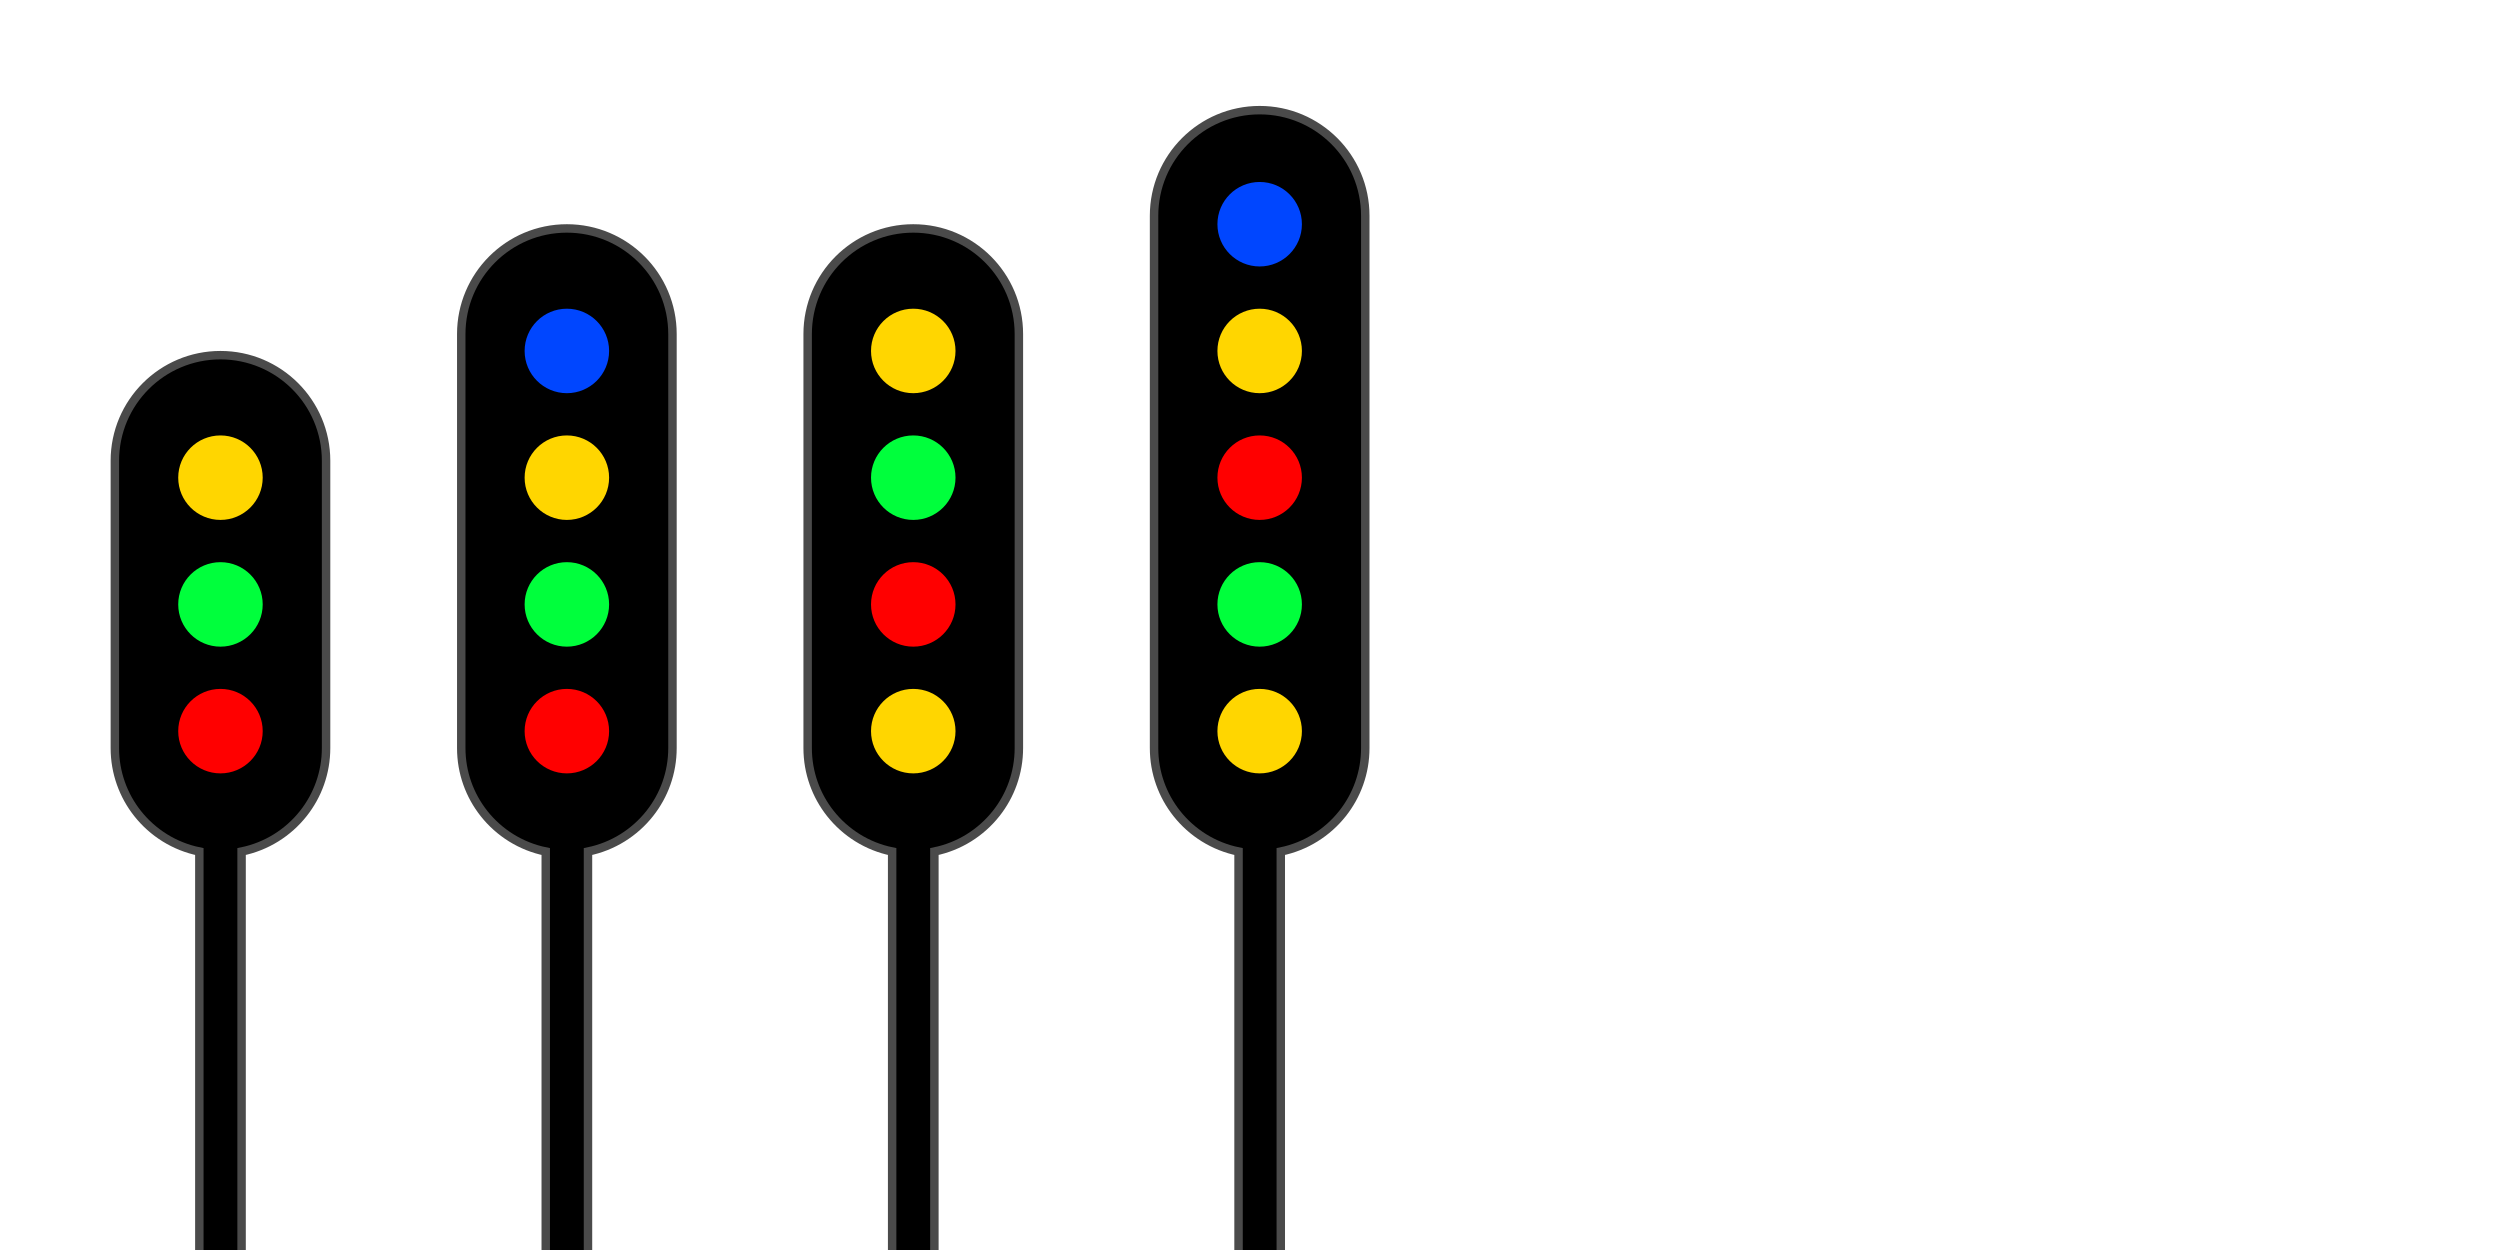 <?xml version="1.0" encoding="UTF-8"?>
<svg width="1100px" height="550px" viewBox="0 0 1100 550" version="1.1" xmlns="http://www.w3.org/2000/svg" xmlns:xlink="http://www.w3.org/1999/xlink">
    <title>Artboard</title>
    <g id="Artboard" stroke="none" stroke-width="1" fill="none" fill-rule="evenodd">
        <path d="M97.004,156.275 C109.836,156.275 121.453,161.476 129.862,169.885 C138.271,178.294 143.472,189.912 143.472,202.743 L143.472,202.743 L143.472,329.138 C143.472,340.011 139.738,350.012 133.481,357.928 C126.802,366.378 117.25,372.454 106.298,374.677 L106.298,374.677 L106.297,602.372 L87.71,602.372 L87.71,374.677 C76.757,372.454 67.205,366.378 60.526,357.928 C54.269,350.012 50.535,340.011 50.535,329.138 L50.535,329.138 L50.535,202.743 C50.535,189.912 55.736,178.294 64.146,169.885 C72.555,161.476 84.172,156.275 97.004,156.275 Z" id="Combined-Shape" stroke="#4A4A4A" stroke-width="3.717" fill="#000000"></path>
        <circle id="Oval" fill="#FFD600" cx="97.004" cy="210.178" r="18.587"></circle>
        <circle id="Oval" fill="#00FF3C" cx="97.004" cy="265.941" r="18.587"></circle>
        <circle id="Oval" fill="#FF0000" cx="97.004" cy="321.703" r="18.587"></circle>
        <path d="M249.42,100.513 C262.252,100.513 273.869,105.714 282.278,114.123 C290.687,122.532 295.888,134.15 295.888,146.981 L295.888,146.981 L295.888,329.138 C295.888,340.011 292.154,350.012 285.898,357.928 C279.219,366.378 269.666,372.454 258.714,374.677 L258.714,374.677 L258.714,602.372 L240.126,602.372 L240.126,374.677 C229.174,372.454 219.621,366.378 212.942,357.928 C206.686,350.012 202.952,340.011 202.952,329.138 L202.952,329.138 L202.952,146.981 C202.952,134.15 208.153,122.532 216.562,114.123 C224.971,105.714 236.588,100.513 249.42,100.513 Z" id="Combined-Shape" stroke="#4A4A4A" stroke-width="3.717" fill="#000000"></path>
        <circle id="Oval" fill="#FFD600" cx="249.42" cy="210.178" r="18.587"></circle>
        <circle id="Oval" fill="#0046FF" cx="249.42" cy="154.416" r="18.587"></circle>
        <circle id="Oval" fill="#00FF3C" cx="249.42" cy="265.941" r="18.587"></circle>
        <circle id="Oval" fill="#FF0000" cx="249.42" cy="321.703" r="18.587"></circle>
        <path d="M401.836,100.513 C414.668,100.513 426.285,105.714 434.695,114.123 C443.104,122.532 448.305,134.15 448.305,146.981 L448.305,146.981 L448.305,329.138 C448.305,340.011 444.571,350.012 438.314,357.928 C431.635,366.378 422.083,372.454 411.131,374.677 L411.131,374.677 L411.13,602.372 L392.543,602.372 L392.542,374.677 C381.59,372.454 372.038,366.378 365.359,357.928 C359.102,350.012 355.368,340.011 355.368,329.138 L355.368,329.138 L355.368,146.981 C355.368,134.15 360.569,122.532 368.978,114.123 C377.387,105.714 389.005,100.513 401.836,100.513 Z" id="Combined-Shape" stroke="#4A4A4A" stroke-width="3.717" fill="#000000"></path>
        <circle id="Oval" fill="#FFD600" cx="401.836" cy="321.703" r="18.587"></circle>
        <circle id="Oval" fill="#FF0000" cx="401.836" cy="265.941" r="18.587"></circle>
        <circle id="Oval" fill="#00FF3C" cx="401.836" cy="210.178" r="18.587"></circle>
        <circle id="Oval" fill="#FFD600" cx="401.836" cy="154.416" r="18.587"></circle>
        <path d="M554.253,48.468 C567.085,48.468 578.702,53.67 587.111,62.079 C595.52,70.488 600.721,82.105 600.721,94.937 L600.721,94.937 L600.721,329.138 C600.721,340.011 596.987,350.012 590.731,357.928 C584.051,366.378 574.499,372.454 563.547,374.677 L563.547,374.677 L563.546,602.372 L544.959,602.372 L544.959,374.677 C534.007,372.454 524.454,366.378 517.775,357.928 C511.519,350.012 507.784,340.011 507.784,329.138 L507.784,329.138 L507.784,94.937 C507.784,82.105 512.986,70.488 521.395,62.079 C529.804,53.67 541.421,48.468 554.253,48.468 Z" id="Combined-Shape" stroke="#4A4A4A" stroke-width="3.717" fill="#000000"></path>
        <circle id="Oval" fill="#FFD600" cx="554.253" cy="321.703" r="18.587"></circle>
        <circle id="Oval" fill="#00FF3C" cx="554.253" cy="265.941" r="18.587"></circle>
        <circle id="Oval" fill="#FF0000" cx="554.253" cy="210.178" r="18.587"></circle>
        <circle id="Oval" fill="#FFD600" cx="554.253" cy="154.416" r="18.587"></circle>
        <circle id="Oval" fill="#0046FF" cx="554.253" cy="98.654" r="18.587"></circle>
    </g>
</svg>